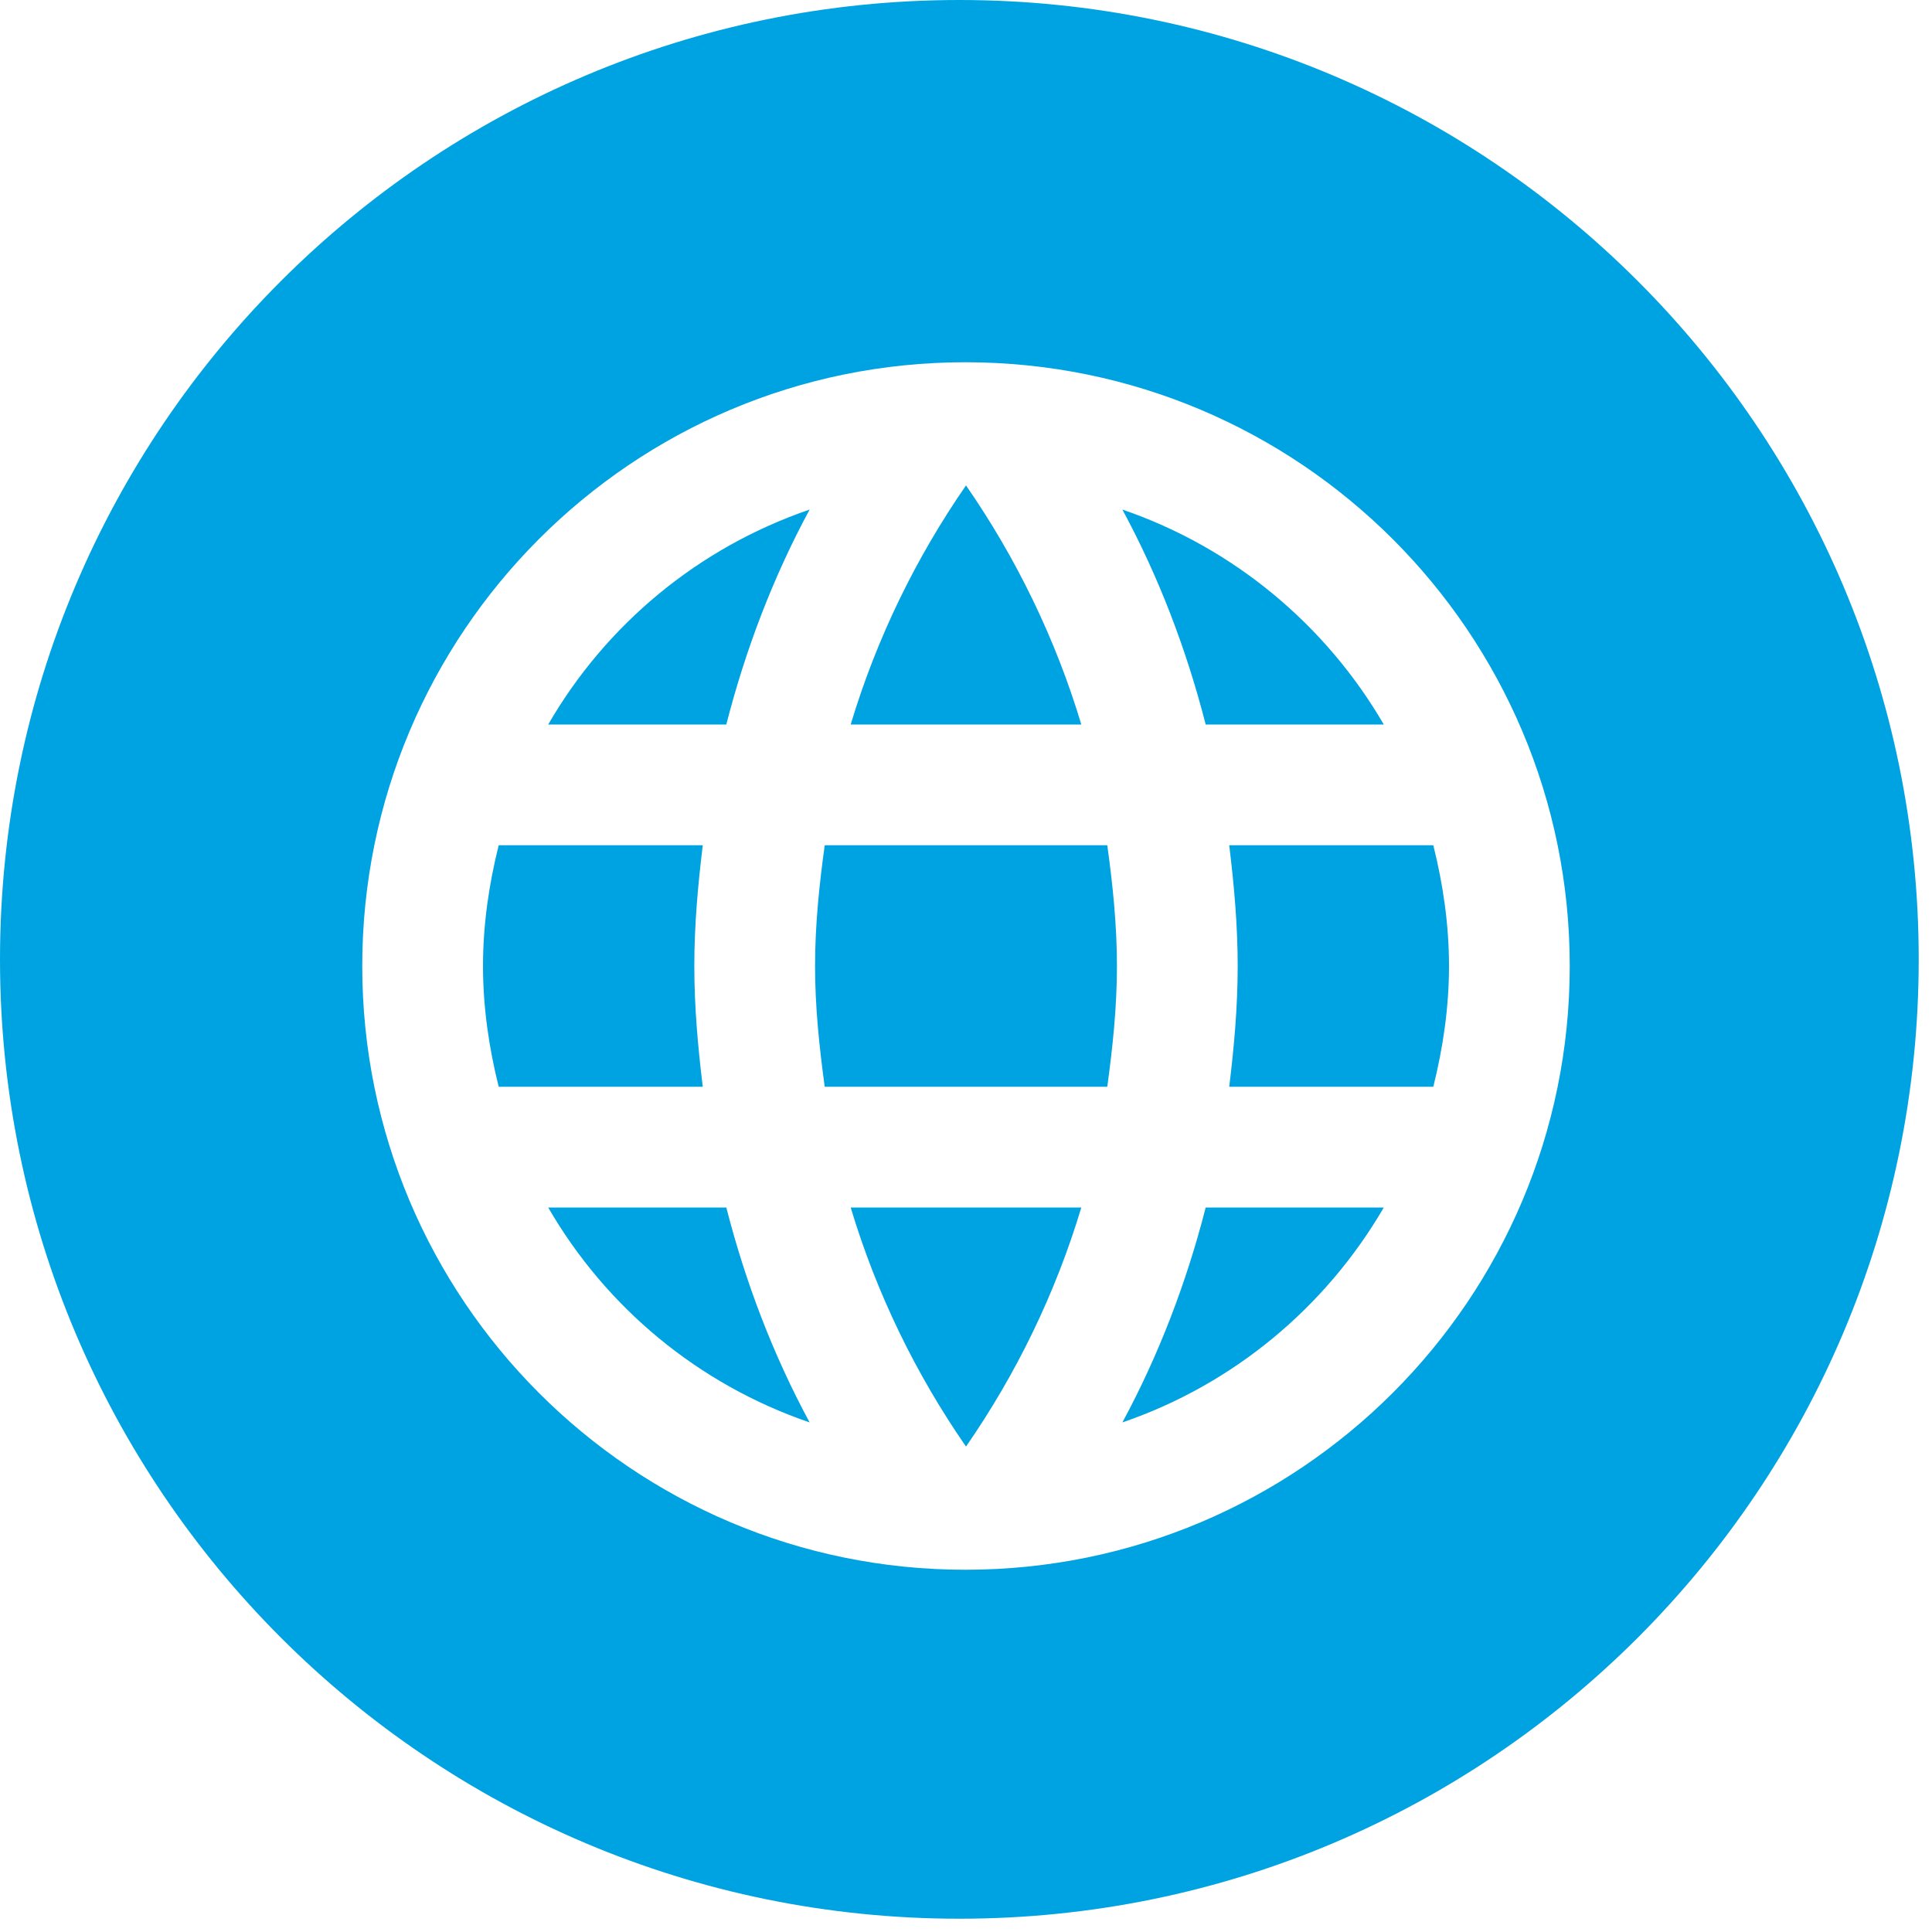 <svg width="32" height="32" viewBox="0 0 32 32" fill="none" xmlns="http://www.w3.org/2000/svg">
<path fill-rule="evenodd" clip-rule="evenodd" d="M15.89 31.78C24.666 31.78 31.78 24.666 31.78 15.89C31.78 7.114 24.666 0 15.89 0C7.114 0 0 7.114 0 15.89C0 24.666 7.114 31.78 15.89 31.78ZM15.99 6C10.47 6 6 10.48 6 16C6 21.52 10.47 26 15.99 26C21.52 26 26 21.52 26 16C26 10.48 21.52 6 15.99 6ZM22.92 12H19.97C19.65 10.75 19.19 9.55 18.59 8.44C20.43 9.07 21.96 10.35 22.92 12ZM17.91 12C17.48 10.57 16.83 9.24 16 8.04C15.17 9.24 14.52 10.57 14.09 12H17.91ZM8.26 18C8.1 17.36 8 16.69 8 16C8 15.31 8.1 14.64 8.26 14H11.64C11.56 14.66 11.5 15.32 11.5 16C11.5 16.68 11.56 17.34 11.64 18H8.26ZM12.03 20H9.08C10.04 21.66 11.57 22.93 13.41 23.56C12.81 22.45 12.35 21.25 12.03 20ZM12.03 12H9.08C10.04 10.34 11.57 9.07 13.41 8.44C12.81 9.55 12.35 10.75 12.03 12ZM14.09 20C14.52 21.43 15.17 22.76 16 23.96C16.83 22.76 17.48 21.43 17.91 20H14.09ZM13.66 18C13.57 17.34 13.5 16.68 13.5 16C13.5 15.32 13.57 14.65 13.66 14H18.34C18.43 14.65 18.5 15.32 18.5 16C18.5 16.68 18.43 17.34 18.34 18H13.66ZM19.97 20C19.65 21.25 19.19 22.45 18.59 23.56C20.43 22.93 21.96 21.65 22.92 20H19.97ZM20.36 18C20.44 17.34 20.5 16.68 20.5 16C20.5 15.32 20.44 14.66 20.36 14H23.74C23.9 14.64 24 15.31 24 16C24 16.69 23.9 17.36 23.74 18H20.36Z" fill="#00A3E1"/>
</svg>

